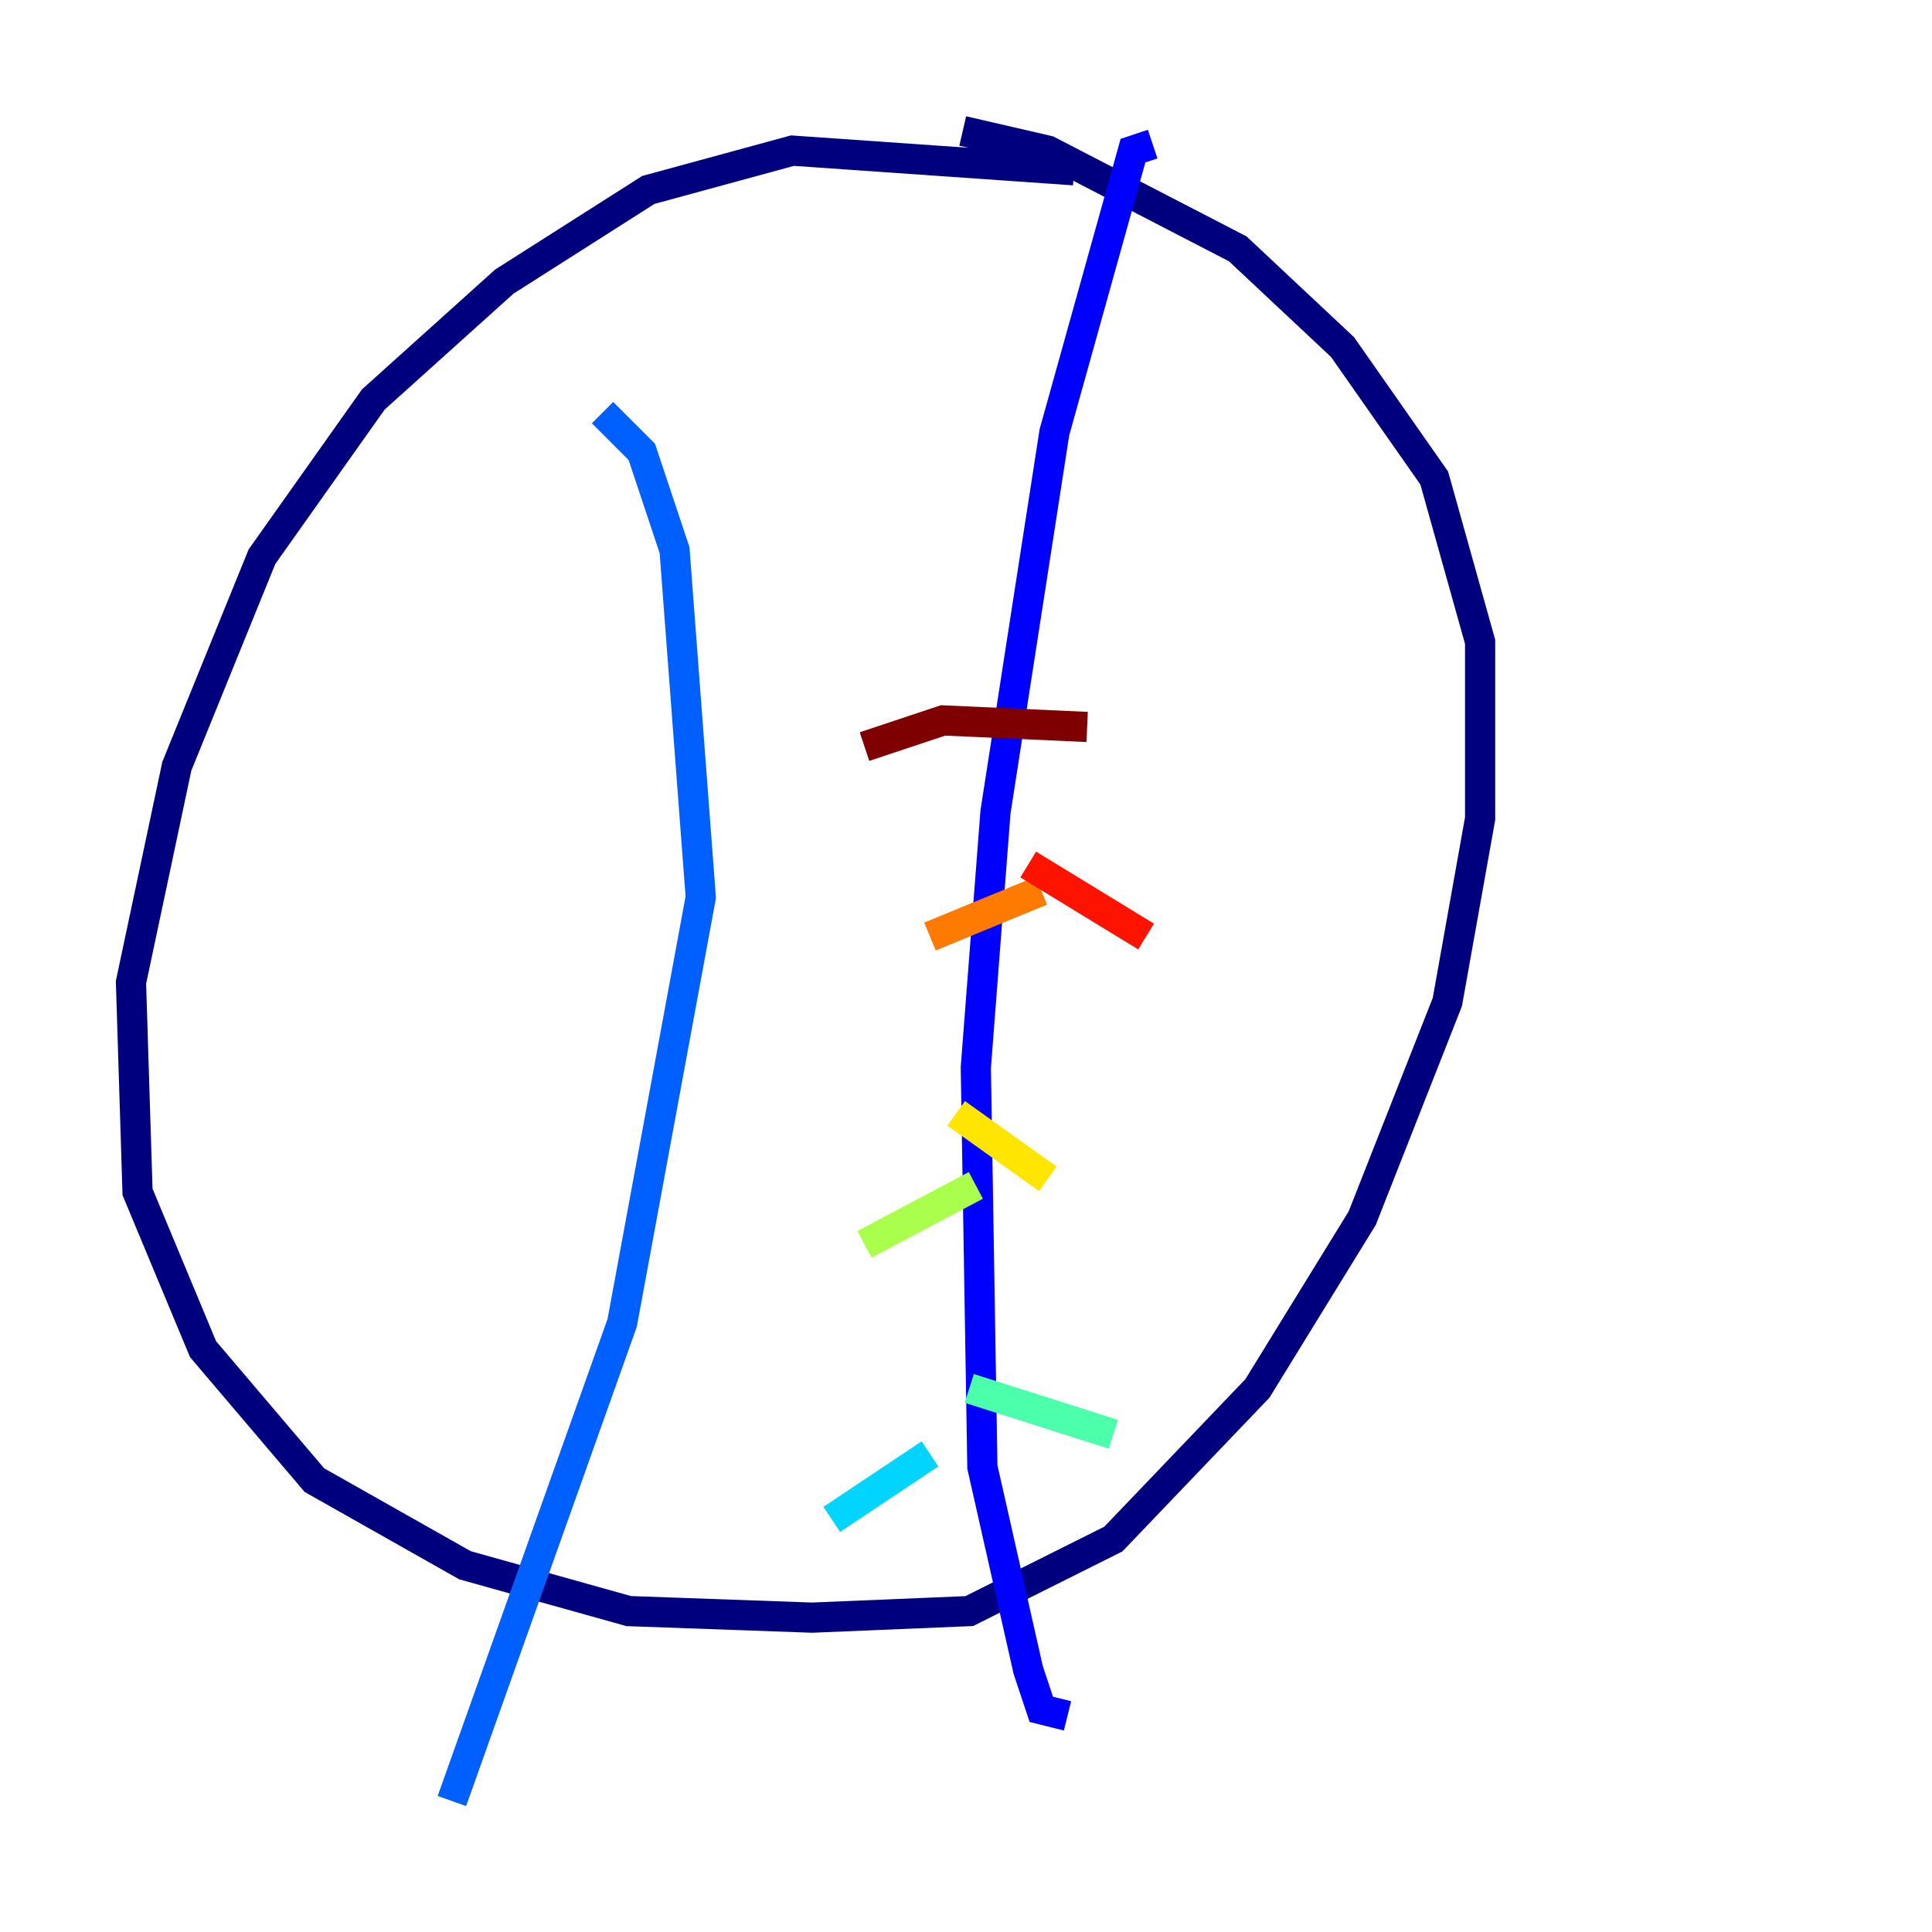<?xml version="1.0" encoding="utf-8" ?>
<svg baseProfile="tiny" height="128" version="1.2" viewBox="0,0,128,128" width="128" xmlns="http://www.w3.org/2000/svg" xmlns:ev="http://www.w3.org/2001/xml-events" xmlns:xlink="http://www.w3.org/1999/xlink"><defs /><polyline fill="none" points="71.159,11.281 52.502,9.98 42.956,12.583 33.41,18.658 24.732,26.468 17.356,36.881 11.715,50.766 8.678,65.085 9.112,78.969 13.451,89.383 20.827,98.061 30.807,103.702 41.654,106.739 53.803,107.173 64.217,106.739 73.763,101.966 83.308,91.986 90.251,80.705 95.891,66.386 98.061,54.237 98.061,42.522 95.024,31.675 88.949,22.997 82.007,16.488 69.424,9.98 63.783,8.678" stroke="#00007f" stroke-width="2" /><polyline fill="none" points="76.366,9.546 75.064,9.98 69.858,28.637 65.953,53.803 64.651,70.725 65.085,97.193 68.122,110.644 68.99,113.248 70.725,113.681" stroke="#0000fe" stroke-width="2" /><polyline fill="none" points="39.919,27.336 42.522,29.939 44.691,36.447 46.427,59.444 41.22,87.647 29.939,119.322" stroke="#0060ff" stroke-width="2" /><polyline fill="none" points="61.614,96.325 55.105,100.664" stroke="#00d4ff" stroke-width="2" /><polyline fill="none" points="64.217,91.986 73.763,95.024" stroke="#4cffaa" stroke-width="2" /><polyline fill="none" points="64.651,78.536 57.275,82.441" stroke="#aaff4c" stroke-width="2" /><polyline fill="none" points="63.349,73.763 69.424,78.102" stroke="#ffe500" stroke-width="2" /><polyline fill="none" points="68.99,59.01 61.614,62.047" stroke="#ff7a00" stroke-width="2" /><polyline fill="none" points="68.122,57.275 75.932,62.047" stroke="#fe1200" stroke-width="2" /><polyline fill="none" points="72.027,48.163 62.481,47.729 57.275,49.464" stroke="#7f0000" stroke-width="2" /></svg>
